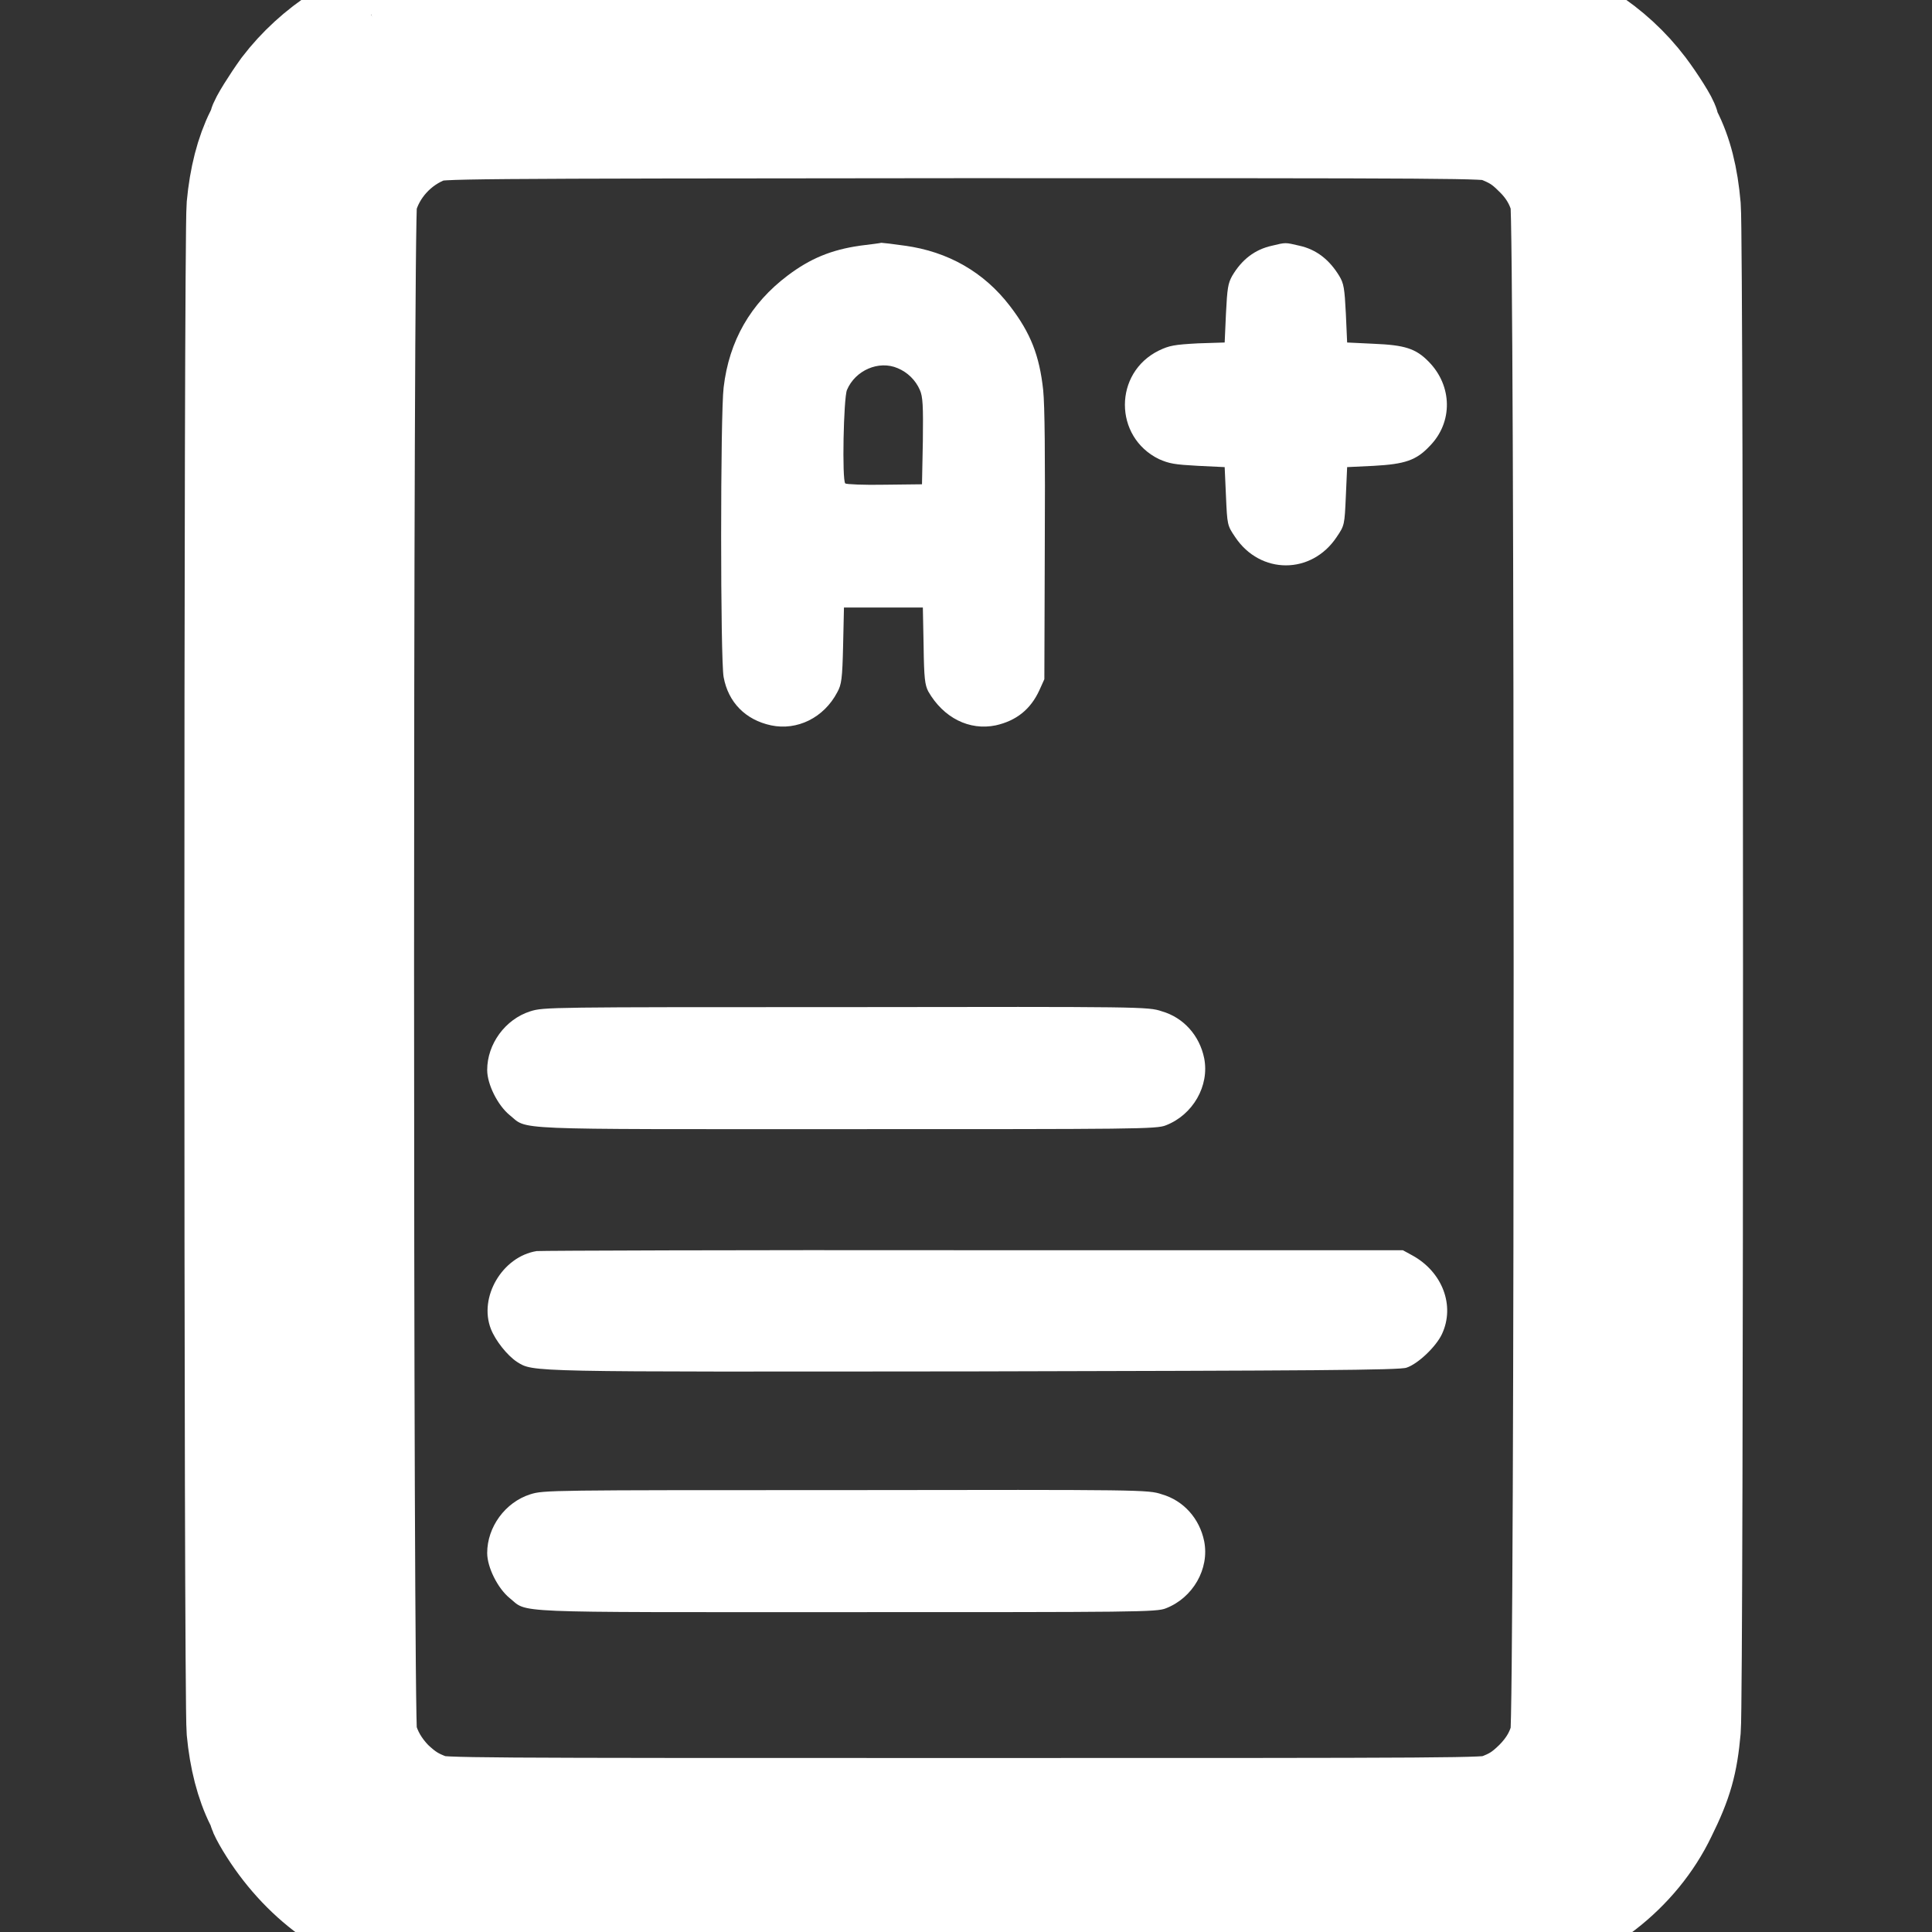 <svg xmlns="http://www.w3.org/2000/svg" xmlns:xlink="http://www.w3.org/1999/xlink" width="18px"
                            height="18px" viewBox="0 0 18 18" version="1.1" style="color: white;">
                            <rect x="0" y="0" width="18" height="18" fill="#333333" stroke="none"/>
                            <g id="surface1">
                                <path
                                    style=" stroke:currentColor;fill-rule:nonzero;fill:rgb(100%,100%,100%);fill-opacity:1;"
                                    d="M 3.945 0.023 C 3.949 0.039 3.906 0.059 3.84 0.07 C 3.379 0.176 2.945 0.453 2.652 0.836 C 2.559 0.965 2.441 1.152 2.441 1.18 C 2.441 1.188 2.43 1.223 2.41 1.254 C 2.32 1.434 2.262 1.66 2.238 1.922 C 2.211 2.234 2.211 15.805 2.238 16.121 C 2.262 16.379 2.32 16.605 2.41 16.785 C 2.43 16.816 2.441 16.852 2.441 16.863 C 2.441 16.871 2.469 16.926 2.504 16.984 C 2.816 17.5 3.289 17.848 3.859 17.973 C 4.055 18.016 13.902 18.016 14.102 17.973 C 14.711 17.836 15.238 17.43 15.496 16.891 C 15.645 16.59 15.691 16.422 15.719 16.109 C 15.746 15.801 15.746 2.254 15.719 1.93 C 15.695 1.652 15.641 1.438 15.547 1.254 C 15.531 1.223 15.52 1.188 15.52 1.18 C 15.52 1.152 15.402 0.965 15.305 0.836 C 15.012 0.449 14.578 0.172 14.109 0.07 C 14.051 0.059 14.012 0.039 14.016 0.023 C 14.02 0.008 12.961 0 8.98 0 C 5.031 0 3.941 0.008 3.945 0.023 Z M 13.949 1.195 C 14.117 1.258 14.203 1.312 14.32 1.43 C 14.449 1.555 14.531 1.699 14.57 1.859 C 14.613 2.023 14.613 16.016 14.57 16.18 C 14.531 16.344 14.449 16.484 14.32 16.613 C 14.203 16.727 14.117 16.785 13.949 16.844 C 13.855 16.879 13.617 16.879 8.98 16.879 C 4.344 16.879 4.105 16.879 4.012 16.844 C 3.844 16.785 3.758 16.727 3.637 16.613 C 3.512 16.484 3.43 16.344 3.387 16.18 C 3.348 16.016 3.348 2.023 3.387 1.859 C 3.461 1.562 3.691 1.309 3.984 1.203 C 4.09 1.164 4.207 1.164 8.969 1.16 C 13.621 1.16 13.855 1.16 13.949 1.195 Z M 13.949 1.195 " />
                                <path style=" stroke:none;fill-rule:nonzero;fill:rgb(100%,100%,100%);fill-opacity:1;"
                                    d="M 8.012 2.289 C 7.742 2.328 7.547 2.41 7.34 2.566 C 6.992 2.828 6.793 3.176 6.742 3.609 C 6.711 3.855 6.711 6.152 6.742 6.309 C 6.785 6.543 6.945 6.707 7.184 6.758 C 7.426 6.809 7.676 6.688 7.801 6.449 C 7.84 6.379 7.848 6.324 7.855 6.016 L 7.863 5.66 L 8.598 5.66 L 8.605 6.016 C 8.609 6.32 8.617 6.379 8.648 6.441 C 8.789 6.688 9.031 6.809 9.277 6.758 C 9.469 6.715 9.602 6.609 9.684 6.43 L 9.73 6.328 L 9.734 5.09 C 9.738 4.242 9.734 3.781 9.719 3.633 C 9.684 3.312 9.602 3.102 9.41 2.852 C 9.168 2.535 8.832 2.344 8.43 2.289 C 8.32 2.273 8.223 2.262 8.211 2.262 C 8.199 2.266 8.109 2.277 8.012 2.289 Z M 8.363 3.43 C 8.457 3.469 8.531 3.543 8.57 3.633 C 8.598 3.695 8.602 3.781 8.598 4.109 L 8.59 4.512 L 8.242 4.516 C 8.051 4.52 7.883 4.512 7.875 4.504 C 7.844 4.473 7.859 3.711 7.891 3.633 C 7.969 3.449 8.188 3.355 8.363 3.43 Z M 8.363 3.43 " />
                                <path style=" stroke:none;fill-rule:nonzero;fill:rgb(100%,100%,100%);fill-opacity:1;"
                                    d="M 11.852 2.289 C 11.691 2.324 11.57 2.418 11.48 2.57 C 11.441 2.641 11.434 2.684 11.422 2.922 L 11.41 3.191 L 11.16 3.199 C 10.941 3.211 10.895 3.219 10.797 3.266 C 10.375 3.473 10.375 4.07 10.797 4.277 C 10.895 4.32 10.941 4.328 11.16 4.34 L 11.41 4.352 L 11.422 4.621 C 11.434 4.891 11.434 4.895 11.508 5.004 C 11.742 5.355 12.219 5.355 12.453 5.004 C 12.527 4.895 12.527 4.891 12.539 4.621 L 12.551 4.352 L 12.801 4.34 C 13.09 4.324 13.195 4.289 13.32 4.156 C 13.539 3.934 13.531 3.594 13.312 3.371 C 13.191 3.246 13.086 3.215 12.801 3.203 L 12.551 3.191 L 12.539 2.922 C 12.527 2.684 12.52 2.641 12.477 2.57 C 12.387 2.422 12.266 2.324 12.105 2.289 C 11.973 2.258 11.98 2.258 11.852 2.289 Z M 11.852 2.289 " />
                                <path style=" stroke:none;fill-rule:nonzero;fill:rgb(100%,100%,100%);fill-opacity:1;"
                                    d="M 4.941 9.422 C 4.707 9.496 4.539 9.727 4.539 9.969 C 4.539 10.102 4.637 10.297 4.746 10.387 C 4.926 10.531 4.68 10.52 7.887 10.52 C 10.586 10.52 10.777 10.52 10.863 10.484 C 11.113 10.387 11.27 10.117 11.219 9.859 C 11.176 9.648 11.027 9.48 10.824 9.422 C 10.699 9.379 10.637 9.379 7.883 9.383 C 5.113 9.383 5.066 9.383 4.941 9.422 Z M 4.941 9.422 " />
                                <path style=" stroke:none;fill-rule:nonzero;fill:rgb(100%,100%,100%);fill-opacity:1;"
                                    d="M 5 11.656 C 4.68 11.707 4.457 12.086 4.574 12.383 C 4.617 12.492 4.727 12.629 4.816 12.688 C 4.973 12.785 4.883 12.781 9.078 12.777 C 12.203 12.77 13.047 12.766 13.105 12.742 C 13.211 12.707 13.379 12.547 13.434 12.43 C 13.559 12.164 13.438 11.848 13.156 11.695 L 13.07 11.648 L 9.078 11.648 C 6.887 11.645 5.051 11.652 5 11.656 Z M 5 11.656 " />
                                <path style=" stroke:none;fill-rule:nonzero;fill:rgb(100%,100%,100%);fill-opacity:1;"
                                    d="M 4.941 13.922 C 4.707 13.996 4.539 14.227 4.539 14.469 C 4.539 14.602 4.637 14.797 4.746 14.887 C 4.926 15.031 4.68 15.02 7.887 15.02 C 10.586 15.02 10.777 15.02 10.863 14.984 C 11.113 14.887 11.27 14.617 11.219 14.359 C 11.176 14.148 11.027 13.98 10.824 13.922 C 10.699 13.879 10.637 13.879 7.883 13.883 C 5.113 13.883 5.066 13.883 4.941 13.922 Z M 4.941 13.922 " />
                            </g>
                        </svg>